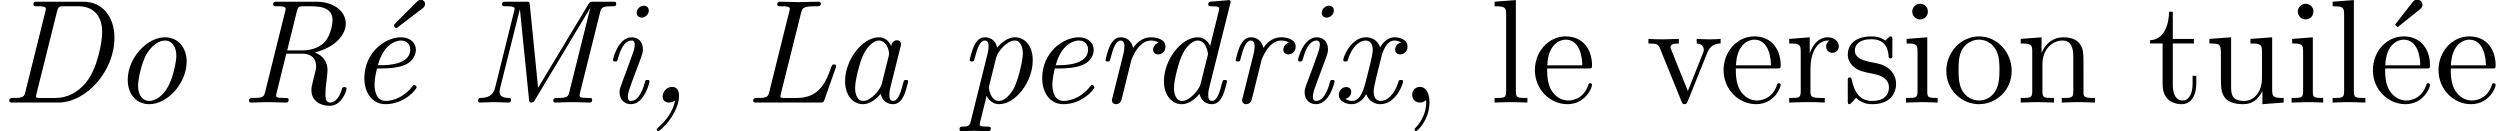 <?xml version='1.0' encoding='UTF-8'?>
<!-- This file was generated by dvisvgm 3.0.4 -->
<svg version='1.1' xmlns='http://www.w3.org/2000/svg' xmlns:xlink='http://www.w3.org/1999/xlink' width='168.673pt' height='8.856pt' viewBox='87.519 -6.919 168.673 8.856'>
<defs>
<path id='g0-19' d='M5.29-6.336C5.38-6.396 5.489-6.486 5.489-6.655C5.489-6.834 5.33-6.934 5.21-6.934C5.071-6.934 4.991-6.854 4.902-6.765L3.487-5.35C3.387-5.25 3.387-5.23 3.387-5.2C3.387-5.121 3.477-5.031 3.547-5.031C3.577-5.031 3.597-5.031 3.686-5.111L5.29-6.336Z'/>
<path id='g0-44' d='M1.973-.149C1.823 .618 1.325 1.255 .857 1.654C.737 1.773 .727 1.783 .727 1.823C.727 1.853 .757 1.923 .827 1.923C1.006 1.923 2.232 .717 2.232-.468C2.232-.797 2.092-1.056 1.773-1.056C1.375-1.056 1.126-.707 1.126-.418C1.126-.1 1.355 0 1.564 0C1.763 0 1.923-.11 1.973-.149Z'/>
<path id='g0-68' d='M1.714-.727C1.634-.389 1.574-.309 .897-.309C.737-.309 .628-.309 .628-.12C.628 0 .717 0 .877 0H3.935C5.818 0 7.721-2.122 7.721-4.364C7.721-5.788 6.914-6.804 5.629-6.804H2.521C2.361-6.804 2.252-6.804 2.252-6.615C2.252-6.496 2.331-6.496 2.521-6.496C2.829-6.496 3.098-6.496 3.098-6.326C3.098-6.296 3.098-6.276 3.059-6.137L1.714-.727ZM3.846-6.137C3.935-6.486 4.005-6.496 4.334-6.496H5.3C6.107-6.496 6.894-6.047 6.894-4.742C6.894-4.154 6.605-2.291 5.758-1.295C5.27-.727 4.563-.309 3.766-.309H2.74C2.431-.309 2.431-.339 2.431-.408C2.431-.468 2.461-.568 2.471-.628L3.846-6.137Z'/>
<path id='g0-76' d='M3.846-6.047C3.935-6.396 3.995-6.496 4.802-6.496H4.902C5.071-6.496 5.181-6.496 5.181-6.685C5.181-6.804 5.071-6.804 5.031-6.804C4.583-6.804 4.115-6.775 3.656-6.775C3.248-6.775 2.829-6.804 2.431-6.804C2.371-6.804 2.242-6.804 2.242-6.615C2.242-6.496 2.321-6.496 2.511-6.496C2.819-6.496 3.088-6.496 3.088-6.326C3.088-6.296 3.088-6.276 3.049-6.137L1.704-.727C1.624-.389 1.564-.309 .887-.309C.727-.309 .618-.309 .618-.12C.618 0 .707 0 .867 0H5.131C5.35 0 5.36-.01 5.42-.179L6.177-2.321C6.177-2.331 6.217-2.441 6.217-2.451C6.217-2.57 6.097-2.57 6.067-2.57C5.948-2.57 5.938-2.54 5.868-2.351C5.549-1.465 5.121-.309 3.567-.309H2.76C2.451-.309 2.451-.339 2.451-.408C2.451-.468 2.481-.568 2.491-.628L3.846-6.047Z'/>
<path id='g0-77' d='M8.897-6.097C8.976-6.416 9.056-6.496 9.684-6.496C9.893-6.496 9.983-6.496 9.983-6.675C9.983-6.804 9.903-6.804 9.733-6.804H8.458C8.239-6.804 8.209-6.804 8.1-6.625L4.712-.996L4.154-6.585C4.134-6.804 4.115-6.804 3.875-6.804H2.55C2.391-6.804 2.281-6.804 2.281-6.615C2.281-6.496 2.361-6.496 2.55-6.496C2.859-6.496 3.128-6.496 3.128-6.326C3.128-6.296 3.128-6.276 3.088-6.137L1.813-1.006C1.674-.448 1.295-.329 .847-.309C.767-.309 .658-.299 .658-.12C.658-.03 .717 0 .787 0C1.086 0 1.425-.03 1.733-.03C2.052-.03 2.401 0 2.71 0C2.77 0 2.889 0 2.889-.179C2.889-.299 2.819-.309 2.7-.309C2.132-.329 2.112-.588 2.112-.737C2.112-.767 2.112-.827 2.152-.986L3.477-6.276H3.487L4.095-.239C4.115-.07 4.115 0 4.264 0C4.394 0 4.443-.07 4.503-.179L8.219-6.366H8.229L6.824-.727C6.745-.389 6.685-.309 6.007-.309C5.848-.309 5.738-.309 5.738-.12C5.738 0 5.848 0 5.878 0C6.247 0 6.635-.03 7.014-.03S7.801 0 8.169 0C8.239 0 8.359 0 8.359-.179C8.359-.309 8.289-.309 8.09-.309C7.512-.309 7.512-.389 7.512-.478C7.512-.488 7.512-.558 7.552-.707L8.897-6.097Z'/>
<path id='g0-82' d='M3.846-6.137C3.915-6.436 3.995-6.456 4.065-6.476S4.453-6.496 4.643-6.496C5.28-6.496 6.257-6.496 6.257-5.559C6.257-5.499 6.217-4.573 5.679-4.035C5.38-3.746 4.882-3.517 4.204-3.517H3.198L3.846-6.137ZM5.061-3.377C6.476-3.736 7.153-4.603 7.153-5.33C7.153-6.117 6.396-6.804 5.151-6.804H2.521C2.361-6.804 2.252-6.804 2.252-6.615C2.252-6.496 2.331-6.496 2.521-6.496C2.829-6.496 3.098-6.496 3.098-6.326C3.098-6.296 3.098-6.276 3.059-6.137L1.714-.727C1.634-.389 1.574-.309 .897-.309C.737-.309 .628-.309 .628-.12C.628 0 .737 0 .767 0C1.146 0 1.544-.03 1.923-.03C2.311-.03 2.72 0 3.108 0C3.178 0 3.298 0 3.298-.179C3.298-.309 3.228-.309 3.029-.309C2.451-.309 2.451-.389 2.451-.478C2.451-.518 2.451-.538 2.491-.677L3.138-3.298H4.214C4.633-3.298 5.151-3.138 5.151-2.421C5.151-2.281 5.121-2.192 4.981-1.634C4.872-1.166 4.832-1.026 4.832-.837C4.832-.1 5.44 .219 6.067 .219C6.904 .219 7.203-.837 7.203-.917C7.203-.986 7.183-1.046 7.054-1.046S6.914-.996 6.884-.877C6.715-.319 6.416 0 6.107 0C5.808 0 5.778-.269 5.778-.588C5.778-.847 5.808-1.086 5.838-1.345C5.868-1.574 5.918-2.012 5.918-2.222C5.918-2.78 5.569-3.198 5.061-3.377Z'/>
<path id='g0-97' d='M3.477-.588C3.587-.1 3.955 .11 4.304 .11C4.672 .11 4.882-.139 5.031-.448C5.21-.827 5.33-1.405 5.33-1.425C5.33-1.524 5.25-1.524 5.181-1.524C5.061-1.524 5.051-1.514 4.991-1.295C4.852-.737 4.663-.11 4.324-.11C4.065-.11 4.065-.379 4.065-.518C4.065-.588 4.065-.747 4.134-1.026L4.812-3.736C4.852-3.875 4.852-3.895 4.852-3.945C4.852-4.154 4.682-4.204 4.583-4.204C4.264-4.204 4.194-3.866 4.184-3.816C3.995-4.244 3.676-4.403 3.357-4.403C2.252-4.403 1.076-2.889 1.076-1.435C1.076-.588 1.534 .11 2.281 .11C2.64 .11 3.078-.1 3.477-.588ZM4.015-3.118L3.547-1.235C3.467-.917 2.849-.11 2.301-.11C1.833-.11 1.753-.697 1.753-.996C1.753-1.494 2.062-2.66 2.242-3.078C2.491-3.686 2.949-4.184 3.357-4.184C3.796-4.184 4.045-3.666 4.045-3.248C4.045-3.228 4.035-3.178 4.015-3.118Z'/>
<path id='g0-100' d='M5.549-6.665C5.559-6.695 5.579-6.775 5.579-6.795C5.579-6.884 5.519-6.914 5.44-6.914C5.41-6.914 5.31-6.904 5.28-6.894L4.294-6.814C4.174-6.804 4.065-6.795 4.065-6.605C4.065-6.496 4.164-6.496 4.304-6.496C4.782-6.496 4.802-6.426 4.802-6.326C4.802-6.296 4.772-6.167 4.772-6.157L4.194-3.826C4.045-4.134 3.776-4.403 3.357-4.403C2.252-4.403 1.076-2.889 1.076-1.435C1.076-.588 1.534 .11 2.281 .11C2.64 .11 3.078-.1 3.477-.588C3.587-.1 3.955 .11 4.304 .11C4.672 .11 4.882-.139 5.031-.448C5.21-.827 5.33-1.405 5.33-1.425C5.33-1.524 5.25-1.524 5.181-1.524C5.061-1.524 5.051-1.514 4.991-1.295C4.852-.737 4.663-.11 4.324-.11C4.065-.11 4.065-.379 4.065-.518C4.065-.588 4.065-.737 4.125-.976L5.549-6.665ZM3.537-1.215C3.457-.907 2.849-.11 2.301-.11C1.833-.11 1.753-.697 1.753-.996C1.753-1.494 2.062-2.66 2.242-3.078C2.491-3.686 2.949-4.184 3.357-4.184C3.437-4.184 3.666-4.174 3.846-3.895C3.945-3.736 4.045-3.447 4.045-3.258C4.045-3.228 4.035-3.188 4.015-3.128L3.537-1.215Z'/>
<path id='g0-101' d='M2.381-2.301C2.68-2.301 3.347-2.331 3.826-2.521C4.613-2.839 4.613-3.487 4.613-3.557C4.613-4.015 4.244-4.403 3.606-4.403C2.56-4.403 1.136-3.397 1.136-1.634C1.136-.737 1.614 .11 2.56 .11C3.836 .11 4.663-.887 4.663-1.036C4.663-1.086 4.583-1.196 4.503-1.196C4.463-1.196 4.453-1.186 4.374-1.086C3.636-.149 2.75-.11 2.58-.11C1.933-.11 1.823-.817 1.823-1.205C1.823-1.584 1.923-2.032 1.993-2.301H2.381ZM2.052-2.521C2.481-4.154 3.507-4.184 3.606-4.184C4.005-4.184 4.234-3.915 4.234-3.577C4.234-2.521 2.59-2.521 2.262-2.521H2.052Z'/>
<path id='g0-105' d='M3.298-1.425C3.298-1.524 3.218-1.524 3.148-1.524C3.019-1.524 3.019-1.504 2.979-1.355C2.899-1.066 2.63-.11 2.052-.11C1.973-.11 1.833-.12 1.833-.389C1.833-.648 1.963-.976 2.092-1.345L2.73-3.049C2.829-3.337 2.849-3.417 2.849-3.606C2.849-4.154 2.471-4.403 2.102-4.403C1.166-4.403 .827-2.919 .827-2.869C.827-2.77 .927-2.77 .976-2.77C1.106-2.77 1.116-2.79 1.156-2.929C1.245-3.258 1.504-4.184 2.082-4.184C2.192-4.184 2.301-4.134 2.301-3.905C2.301-3.666 2.192-3.377 2.122-3.188L1.823-2.361C1.694-2.032 1.574-1.704 1.455-1.375C1.315-.996 1.275-.887 1.275-.687C1.275-.299 1.514 .11 2.032 .11C2.969 .11 3.298-1.385 3.298-1.425ZM3.248-6.207C3.248-6.456 3.049-6.535 2.909-6.535C2.7-6.535 2.431-6.336 2.431-6.057C2.431-5.808 2.63-5.729 2.77-5.729C2.969-5.729 3.248-5.918 3.248-6.207Z'/>
<path id='g0-111' d='M5.071-2.77C5.071-3.716 4.483-4.403 3.616-4.403C2.381-4.403 1.096-2.989 1.096-1.534C1.096-.508 1.724 .11 2.55 .11C3.786 .11 5.071-1.305 5.071-2.77ZM2.55-.11C2.162-.11 1.793-.418 1.793-1.136C1.793-1.634 2.052-2.74 2.371-3.278C2.74-3.885 3.218-4.184 3.606-4.184C4.095-4.184 4.374-3.746 4.374-3.158C4.374-2.73 4.154-1.704 3.836-1.106C3.547-.558 3.039-.11 2.55-.11Z'/>
<path id='g0-112' d='M.897 1.275C.817 1.584 .737 1.614 .349 1.624C.259 1.624 .139 1.624 .139 1.813C.139 1.883 .189 1.933 .259 1.933C.528 1.933 .817 1.903 1.096 1.903C1.415 1.903 1.753 1.933 2.062 1.933C2.122 1.933 2.252 1.933 2.252 1.743C2.252 1.624 2.152 1.624 2.012 1.624C1.504 1.624 1.504 1.564 1.504 1.465C1.504 1.405 1.574 1.146 1.614 .986L1.973-.468C2.042-.299 2.291 .11 2.809 .11C3.895 .11 5.081-1.365 5.081-2.849C5.081-3.915 4.483-4.403 3.885-4.403C3.397-4.403 2.969-4.045 2.68-3.706C2.56-4.284 2.112-4.403 1.863-4.403C1.504-4.403 1.305-4.174 1.146-3.875C.956-3.477 .827-2.889 .827-2.869C.827-2.77 .927-2.77 .976-2.77C1.106-2.77 1.116-2.78 1.166-2.999C1.345-3.696 1.534-4.184 1.843-4.184C2.102-4.184 2.102-3.895 2.102-3.786C2.102-3.726 2.102-3.567 2.032-3.288L.897 1.275ZM2.62-3.059C2.7-3.397 3.318-4.184 3.866-4.184C4.314-4.184 4.413-3.616 4.413-3.298C4.413-2.879 4.144-1.694 3.856-1.056C3.736-.807 3.308-.11 2.8-.11C2.222-.11 2.122-.956 2.122-1.036C2.122-1.066 2.132-1.096 2.152-1.176L2.62-3.059Z'/>
<path id='g0-114' d='M2.57-2.869C2.58-2.899 3.029-4.184 3.885-4.184C3.935-4.184 4.214-4.184 4.413-4.045C4.065-3.935 4.035-3.616 4.035-3.567C4.035-3.437 4.125-3.248 4.384-3.248C4.563-3.248 4.872-3.387 4.872-3.776C4.872-4.294 4.224-4.403 3.895-4.403C3.208-4.403 2.849-3.905 2.69-3.686C2.58-4.214 2.192-4.403 1.863-4.403C1.504-4.403 1.305-4.174 1.146-3.875C.956-3.477 .827-2.889 .827-2.869C.827-2.77 .927-2.77 .976-2.77C1.106-2.77 1.116-2.78 1.166-2.999C1.345-3.696 1.534-4.184 1.843-4.184C2.102-4.184 2.102-3.895 2.102-3.786C2.102-3.626 2.072-3.437 2.032-3.278L1.285-.289C1.265-.229 1.255-.179 1.255-.149C1.255-.04 1.335 .11 1.534 .11C1.833 .11 1.903-.179 1.923-.259L2.57-2.869Z'/>
<path id='g0-120' d='M4.722-4.045C4.324-3.945 4.324-3.577 4.324-3.567C4.324-3.437 4.413-3.248 4.672-3.248C4.852-3.248 5.161-3.387 5.161-3.776C5.161-4.284 4.583-4.403 4.294-4.403C3.746-4.403 3.417-3.915 3.318-3.726C3.098-4.324 2.61-4.403 2.361-4.403C1.365-4.403 .827-3.098 .827-2.869C.827-2.77 .927-2.77 .976-2.77C1.106-2.77 1.106-2.78 1.156-2.939C1.425-3.796 1.943-4.184 2.341-4.184C2.63-4.184 2.819-3.955 2.819-3.557C2.819-3.318 2.7-2.829 2.61-2.461C2.501-2.052 2.491-2.012 2.381-1.554C2.222-.907 2.012-.11 1.415-.11C1.385-.11 1.146-.11 .976-.249C1.275-.329 1.365-.578 1.365-.727C1.365-.986 1.156-1.046 1.026-1.046C.777-1.046 .528-.837 .528-.508C.528-.12 .946 .11 1.405 .11C1.883 .11 2.212-.269 2.381-.568C2.58 0 3.068 .11 3.328 .11C4.354 .11 4.862-1.225 4.862-1.425C4.862-1.524 4.782-1.524 4.712-1.524C4.593-1.524 4.583-1.514 4.533-1.355C4.264-.498 3.766-.11 3.347-.11C3.148-.11 2.879-.229 2.879-.747C2.879-.986 2.989-1.415 3.068-1.753C3.178-2.172 3.328-2.79 3.407-3.118C3.547-3.636 3.816-4.184 4.284-4.184C4.314-4.184 4.563-4.184 4.722-4.045Z'/>
<path id='g1-19' d='M3.736-6.296C3.826-6.366 3.905-6.476 3.905-6.595C3.905-6.775 3.726-6.954 3.547-6.954C3.397-6.954 3.288-6.844 3.248-6.785L2.052-5.26L2.222-5.081L3.736-6.296Z'/>
<path id='g1-44' d='M2.022-.01C2.022-.648 1.783-1.056 1.385-1.056C1.036-1.056 .857-.787 .857-.528S1.026 0 1.385 0C1.544 0 1.664-.06 1.763-.139L1.783-.159C1.793-.159 1.803-.149 1.803-.01C1.803 .628 1.524 1.235 1.086 1.704C1.026 1.763 1.016 1.773 1.016 1.813C1.016 1.883 1.066 1.923 1.116 1.923C1.235 1.923 2.022 1.136 2.022-.01Z'/>
<path id='g1-101' d='M1.116-2.511C1.176-3.995 2.012-4.244 2.351-4.244C3.377-4.244 3.477-2.899 3.477-2.511H1.116ZM1.106-2.301H3.885C4.105-2.301 4.134-2.301 4.134-2.511C4.134-3.497 3.597-4.463 2.351-4.463C1.196-4.463 .279-3.437 .279-2.192C.279-.857 1.325 .11 2.471 .11C3.686 .11 4.134-.996 4.134-1.186C4.134-1.285 4.055-1.305 4.005-1.305C3.915-1.305 3.895-1.245 3.875-1.166C3.527-.139 2.63-.139 2.531-.139C2.032-.139 1.634-.438 1.405-.807C1.106-1.285 1.106-1.943 1.106-2.301Z'/>
<path id='g1-105' d='M1.763-4.403L.369-4.294V-3.985C1.016-3.985 1.106-3.925 1.106-3.437V-.757C1.106-.309 .996-.309 .329-.309V0C.648-.01 1.186-.03 1.425-.03C1.773-.03 2.122-.01 2.461 0V-.309C1.803-.309 1.763-.359 1.763-.747V-4.403ZM1.803-6.137C1.803-6.456 1.554-6.665 1.275-6.665C.966-6.665 .747-6.396 .747-6.137C.747-5.868 .966-5.609 1.275-5.609C1.554-5.609 1.803-5.818 1.803-6.137Z'/>
<path id='g1-108' d='M1.763-6.914L.329-6.804V-6.496C1.026-6.496 1.106-6.426 1.106-5.938V-.757C1.106-.309 .996-.309 .329-.309V0C.658-.01 1.186-.03 1.435-.03S2.172-.01 2.54 0V-.309C1.873-.309 1.763-.309 1.763-.757V-6.914Z'/>
<path id='g1-110' d='M1.096-3.427V-.757C1.096-.309 .986-.309 .319-.309V0C.667-.01 1.176-.03 1.445-.03C1.704-.03 2.222-.01 2.56 0V-.309C1.893-.309 1.783-.309 1.783-.757V-2.59C1.783-3.626 2.491-4.184 3.128-4.184C3.756-4.184 3.866-3.646 3.866-3.078V-.757C3.866-.309 3.756-.309 3.088-.309V0C3.437-.01 3.945-.03 4.214-.03C4.473-.03 4.991-.01 5.33 0V-.309C4.812-.309 4.563-.309 4.553-.608V-2.511C4.553-3.367 4.553-3.676 4.244-4.035C4.105-4.204 3.776-4.403 3.198-4.403C2.471-4.403 2.002-3.975 1.724-3.357V-4.403L.319-4.294V-3.985C1.016-3.985 1.096-3.915 1.096-3.427Z'/>
<path id='g1-111' d='M4.692-2.132C4.692-3.407 3.696-4.463 2.491-4.463C1.245-4.463 .279-3.377 .279-2.132C.279-.847 1.315 .11 2.481 .11C3.686 .11 4.692-.867 4.692-2.132ZM2.491-.139C2.062-.139 1.624-.349 1.355-.807C1.106-1.245 1.106-1.853 1.106-2.212C1.106-2.6 1.106-3.138 1.345-3.577C1.614-4.035 2.082-4.244 2.481-4.244C2.919-4.244 3.347-4.025 3.606-3.597S3.866-2.59 3.866-2.212C3.866-1.853 3.866-1.315 3.646-.877C3.427-.428 2.989-.139 2.491-.139Z'/>
<path id='g1-114' d='M1.664-3.308V-4.403L.279-4.294V-3.985C.976-3.985 1.056-3.915 1.056-3.427V-.757C1.056-.309 .946-.309 .279-.309V0C.667-.01 1.136-.03 1.415-.03C1.813-.03 2.281-.03 2.68 0V-.309H2.471C1.733-.309 1.714-.418 1.714-.777V-2.311C1.714-3.298 2.132-4.184 2.889-4.184C2.959-4.184 2.979-4.184 2.999-4.174C2.969-4.164 2.77-4.045 2.77-3.786C2.77-3.507 2.979-3.357 3.198-3.357C3.377-3.357 3.626-3.477 3.626-3.796S3.318-4.403 2.889-4.403C2.162-4.403 1.803-3.736 1.664-3.308Z'/>
<path id='g1-115' d='M2.072-1.933C2.291-1.893 3.108-1.733 3.108-1.016C3.108-.508 2.76-.11 1.983-.11C1.146-.11 .787-.677 .598-1.524C.568-1.654 .558-1.694 .458-1.694C.329-1.694 .329-1.624 .329-1.445V-.13C.329 .04 .329 .11 .438 .11C.488 .11 .498 .1 .687-.09C.707-.11 .707-.13 .887-.319C1.325 .1 1.773 .11 1.983 .11C3.128 .11 3.587-.558 3.587-1.275C3.587-1.803 3.288-2.102 3.168-2.222C2.839-2.54 2.451-2.62 2.032-2.7C1.474-2.809 .807-2.939 .807-3.517C.807-3.866 1.066-4.274 1.923-4.274C3.019-4.274 3.068-3.377 3.088-3.068C3.098-2.979 3.188-2.979 3.208-2.979C3.337-2.979 3.337-3.029 3.337-3.218V-4.224C3.337-4.394 3.337-4.463 3.228-4.463C3.178-4.463 3.158-4.463 3.029-4.344C2.999-4.304 2.899-4.214 2.859-4.184C2.481-4.463 2.072-4.463 1.923-4.463C.707-4.463 .329-3.796 .329-3.238C.329-2.889 .488-2.61 .757-2.391C1.076-2.132 1.355-2.072 2.072-1.933Z'/>
<path id='g1-116' d='M1.724-3.985H3.148V-4.294H1.724V-6.127H1.474C1.465-5.31 1.166-4.244 .189-4.204V-3.985H1.036V-1.235C1.036-.01 1.963 .11 2.321 .11C3.029 .11 3.308-.598 3.308-1.235V-1.803H3.059V-1.255C3.059-.518 2.76-.139 2.391-.139C1.724-.139 1.724-1.046 1.724-1.215V-3.985Z'/>
<path id='g1-117' d='M3.895-.787V.11L5.33 0V-.309C4.633-.309 4.553-.379 4.553-.867V-4.403L3.088-4.294V-3.985C3.786-3.985 3.866-3.915 3.866-3.427V-1.654C3.866-.787 3.387-.11 2.66-.11C1.823-.11 1.783-.578 1.783-1.096V-4.403L.319-4.294V-3.985C1.096-3.985 1.096-3.955 1.096-3.068V-1.574C1.096-.797 1.096 .11 2.61 .11C3.168 .11 3.606-.169 3.895-.787Z'/>
<path id='g1-118' d='M4.144-3.318C4.234-3.547 4.403-3.975 5.061-3.985V-4.294C4.832-4.274 4.543-4.264 4.314-4.264C4.075-4.264 3.616-4.284 3.447-4.294V-3.985C3.816-3.975 3.925-3.746 3.925-3.557C3.925-3.467 3.905-3.427 3.866-3.318L2.849-.777L1.733-3.557C1.674-3.686 1.674-3.706 1.674-3.726C1.674-3.985 2.062-3.985 2.242-3.985V-4.294C1.943-4.284 1.385-4.264 1.156-4.264C.887-4.264 .488-4.274 .189-4.294V-3.985C.817-3.985 .857-3.925 .986-3.616L2.421-.08C2.481 .06 2.501 .11 2.63 .11S2.8 .02 2.839-.08L4.144-3.318Z'/>
</defs>
<g id='page1'>
<use x='87.519' y='0' xlink:href='#g0-68'/>
<use x='95.041' y='0' xlink:href='#g0-111'/>
<use x='103.697' y='0' xlink:href='#g0-82'/>
<use x='110.71' y='0' xlink:href='#g0-19'/>
<use x='110.965' y='0' xlink:href='#g0-101'/>
<use x='119.112' y='0' xlink:href='#g0-77'/>
<use x='128.045' y='0' xlink:href='#g0-105'/>
<use x='131.1' y='0' xlink:href='#g0-44'/>
<use x='137.72' y='0' xlink:href='#g0-76'/>
<use x='143.459' y='0' xlink:href='#g0-97'/>
<use x='152.116' y='0' xlink:href='#g0-112'/>
<use x='156.698' y='0' xlink:href='#g0-101'/>
<use x='161.281' y='0' xlink:href='#g0-114'/>
<use x='164.973' y='0' xlink:href='#g0-100'/>
<use x='170.065' y='0' xlink:href='#g0-114'/>
<use x='174.266' y='0' xlink:href='#g0-105'/>
<use x='177.321' y='0' xlink:href='#g0-120'/>
<use x='181.942' y='0' xlink:href='#g1-44'/>
<use x='188.031' y='0' xlink:href='#g1-108'/>
<use x='190.798' y='0' xlink:href='#g1-101'/>
<use x='198.547' y='0' xlink:href='#g1-118'/>
<use x='203.528' y='0' xlink:href='#g1-101'/>
<use x='207.956' y='0' xlink:href='#g1-114'/>
<use x='211.858' y='0' xlink:href='#g1-115'/>
<use x='215.788' y='0' xlink:href='#g1-105'/>
<use x='218.555' y='0' xlink:href='#g1-111'/>
<use x='223.537' y='0' xlink:href='#g1-110'/>
<use x='232.392' y='0' xlink:href='#g1-116'/>
<use x='236.267' y='0' xlink:href='#g1-117'/>
<use x='241.801' y='0' xlink:href='#g1-105'/>
<use x='244.569' y='0' xlink:href='#g1-108'/>
<use x='247.059' y='0' xlink:href='#g1-19'/>
<use x='247.336' y='0' xlink:href='#g1-101'/>
<use x='251.764' y='0' xlink:href='#g1-101'/>
</g>
</svg>